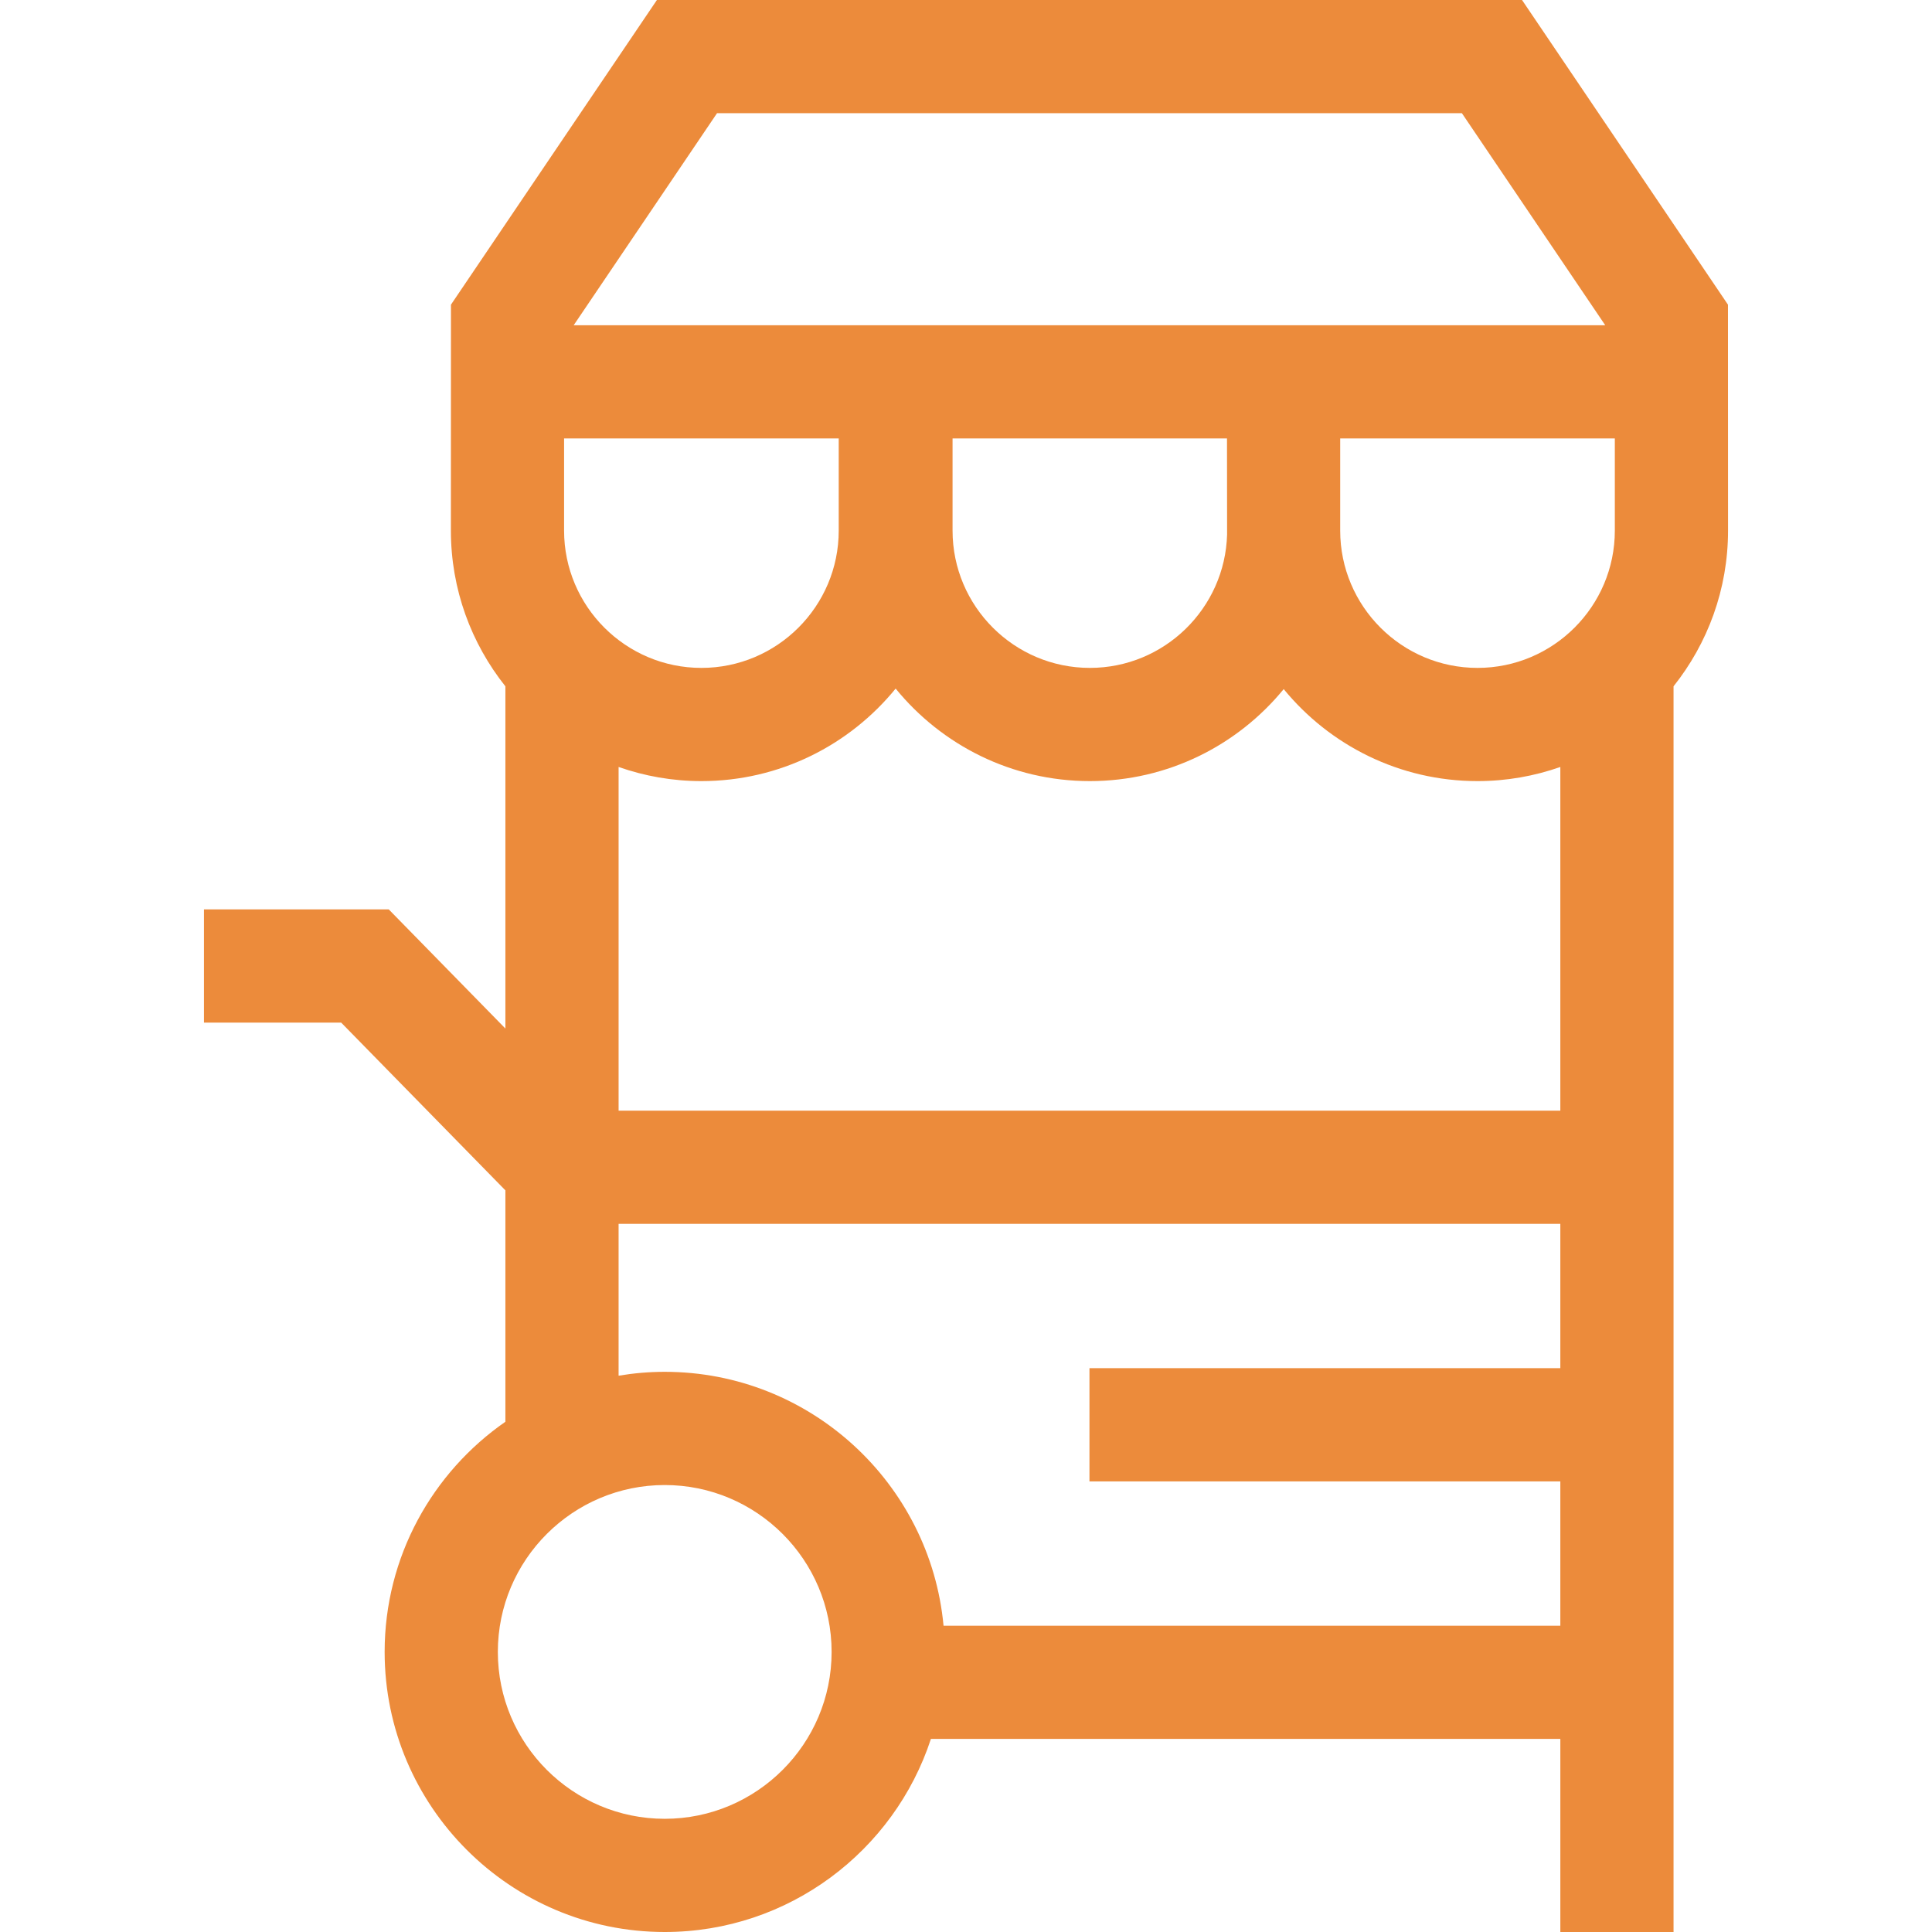 <svg width="512" height="512" xmlns="http://www.w3.org/2000/svg">

 <g>
  <title>background</title>
  <rect fill="none" id="canvas_background" height="402" width="582" y="-1" x="-1"/>
 </g>
 <g>
  <title fill="#ec8b3b">Layer 1</title>
  <path fill="#ec8b3b" id="svg_2" d="m457.929,80.739l-54.577,-80.739l-229.265,0l-54.578,80.739l-0.019,59.871c0,15.589 5.414,29.929 14.443,41.27l0,90.691l-30.908,-31.571l-48.972,0l0,30l36.359,0l43.522,44.454l0,61.325c-19.318,13.415 -32,35.747 -32,60.995c0,40.928 33.298,74.226 74.227,74.226c32.878,0 60.816,-21.496 70.54,-51.167l166.804,0l0,51.167l30,0l0,-330.12c9.029,-11.341 14.443,-25.681 14.443,-41.27l-0.019,-59.871zm-267.91,-50.739l197.401,0l37.985,56.194l-273.373,0l37.987,-56.194zm135.174,111.63c-0.543,19.594 -16.64,35.37 -36.364,35.37c-20.066,0 -36.391,-16.325 -36.391,-36.39l0,-24.416l72.729,0s0.021,25.095 0.026,25.436zm-175.703,-25.436l72.781,0l0,24.416c0,20.065 -16.325,36.39 -36.391,36.39s-36.391,-16.325 -36.391,-36.39l0,-24.416l0.001,0zm26.67,365.806c-24.387,0 -44.227,-19.84 -44.227,-44.226s19.84,-44.226 44.227,-44.226c24.386,0 44.226,19.84 44.226,44.226s-19.84,44.226 -44.226,44.226zm237.344,-156.999l0,37.582l-124.785,0l0,30l124.785,0l0,38.25l-163.454,0c-3.512,-37.685 -35.304,-67.286 -73.89,-67.286c-4.166,0 -8.246,0.362 -12.227,1.025l0,-39.571l0,-0.668l249.57,0l0,0.668l0.001,0zm0,-30.668l-249.57,0l0,-91.078c6.875,2.416 14.257,3.745 21.947,3.745c20.744,0 39.29,-9.569 51.474,-24.519c12.184,14.95 30.73,24.519 51.474,24.519c20.681,0 39.179,-9.508 51.364,-24.379c12.185,14.871 30.684,24.379 51.365,24.379c7.69,0 15.072,-1.329 21.946,-3.745l0,91.078zm14.443,-153.723c0,20.065 -16.324,36.39 -36.39,36.39c-20.065,0 -36.391,-16.325 -36.391,-36.39l0,-24.416l72.78,0l0,24.416l0.001,0z"/>
 </g>
</svg>